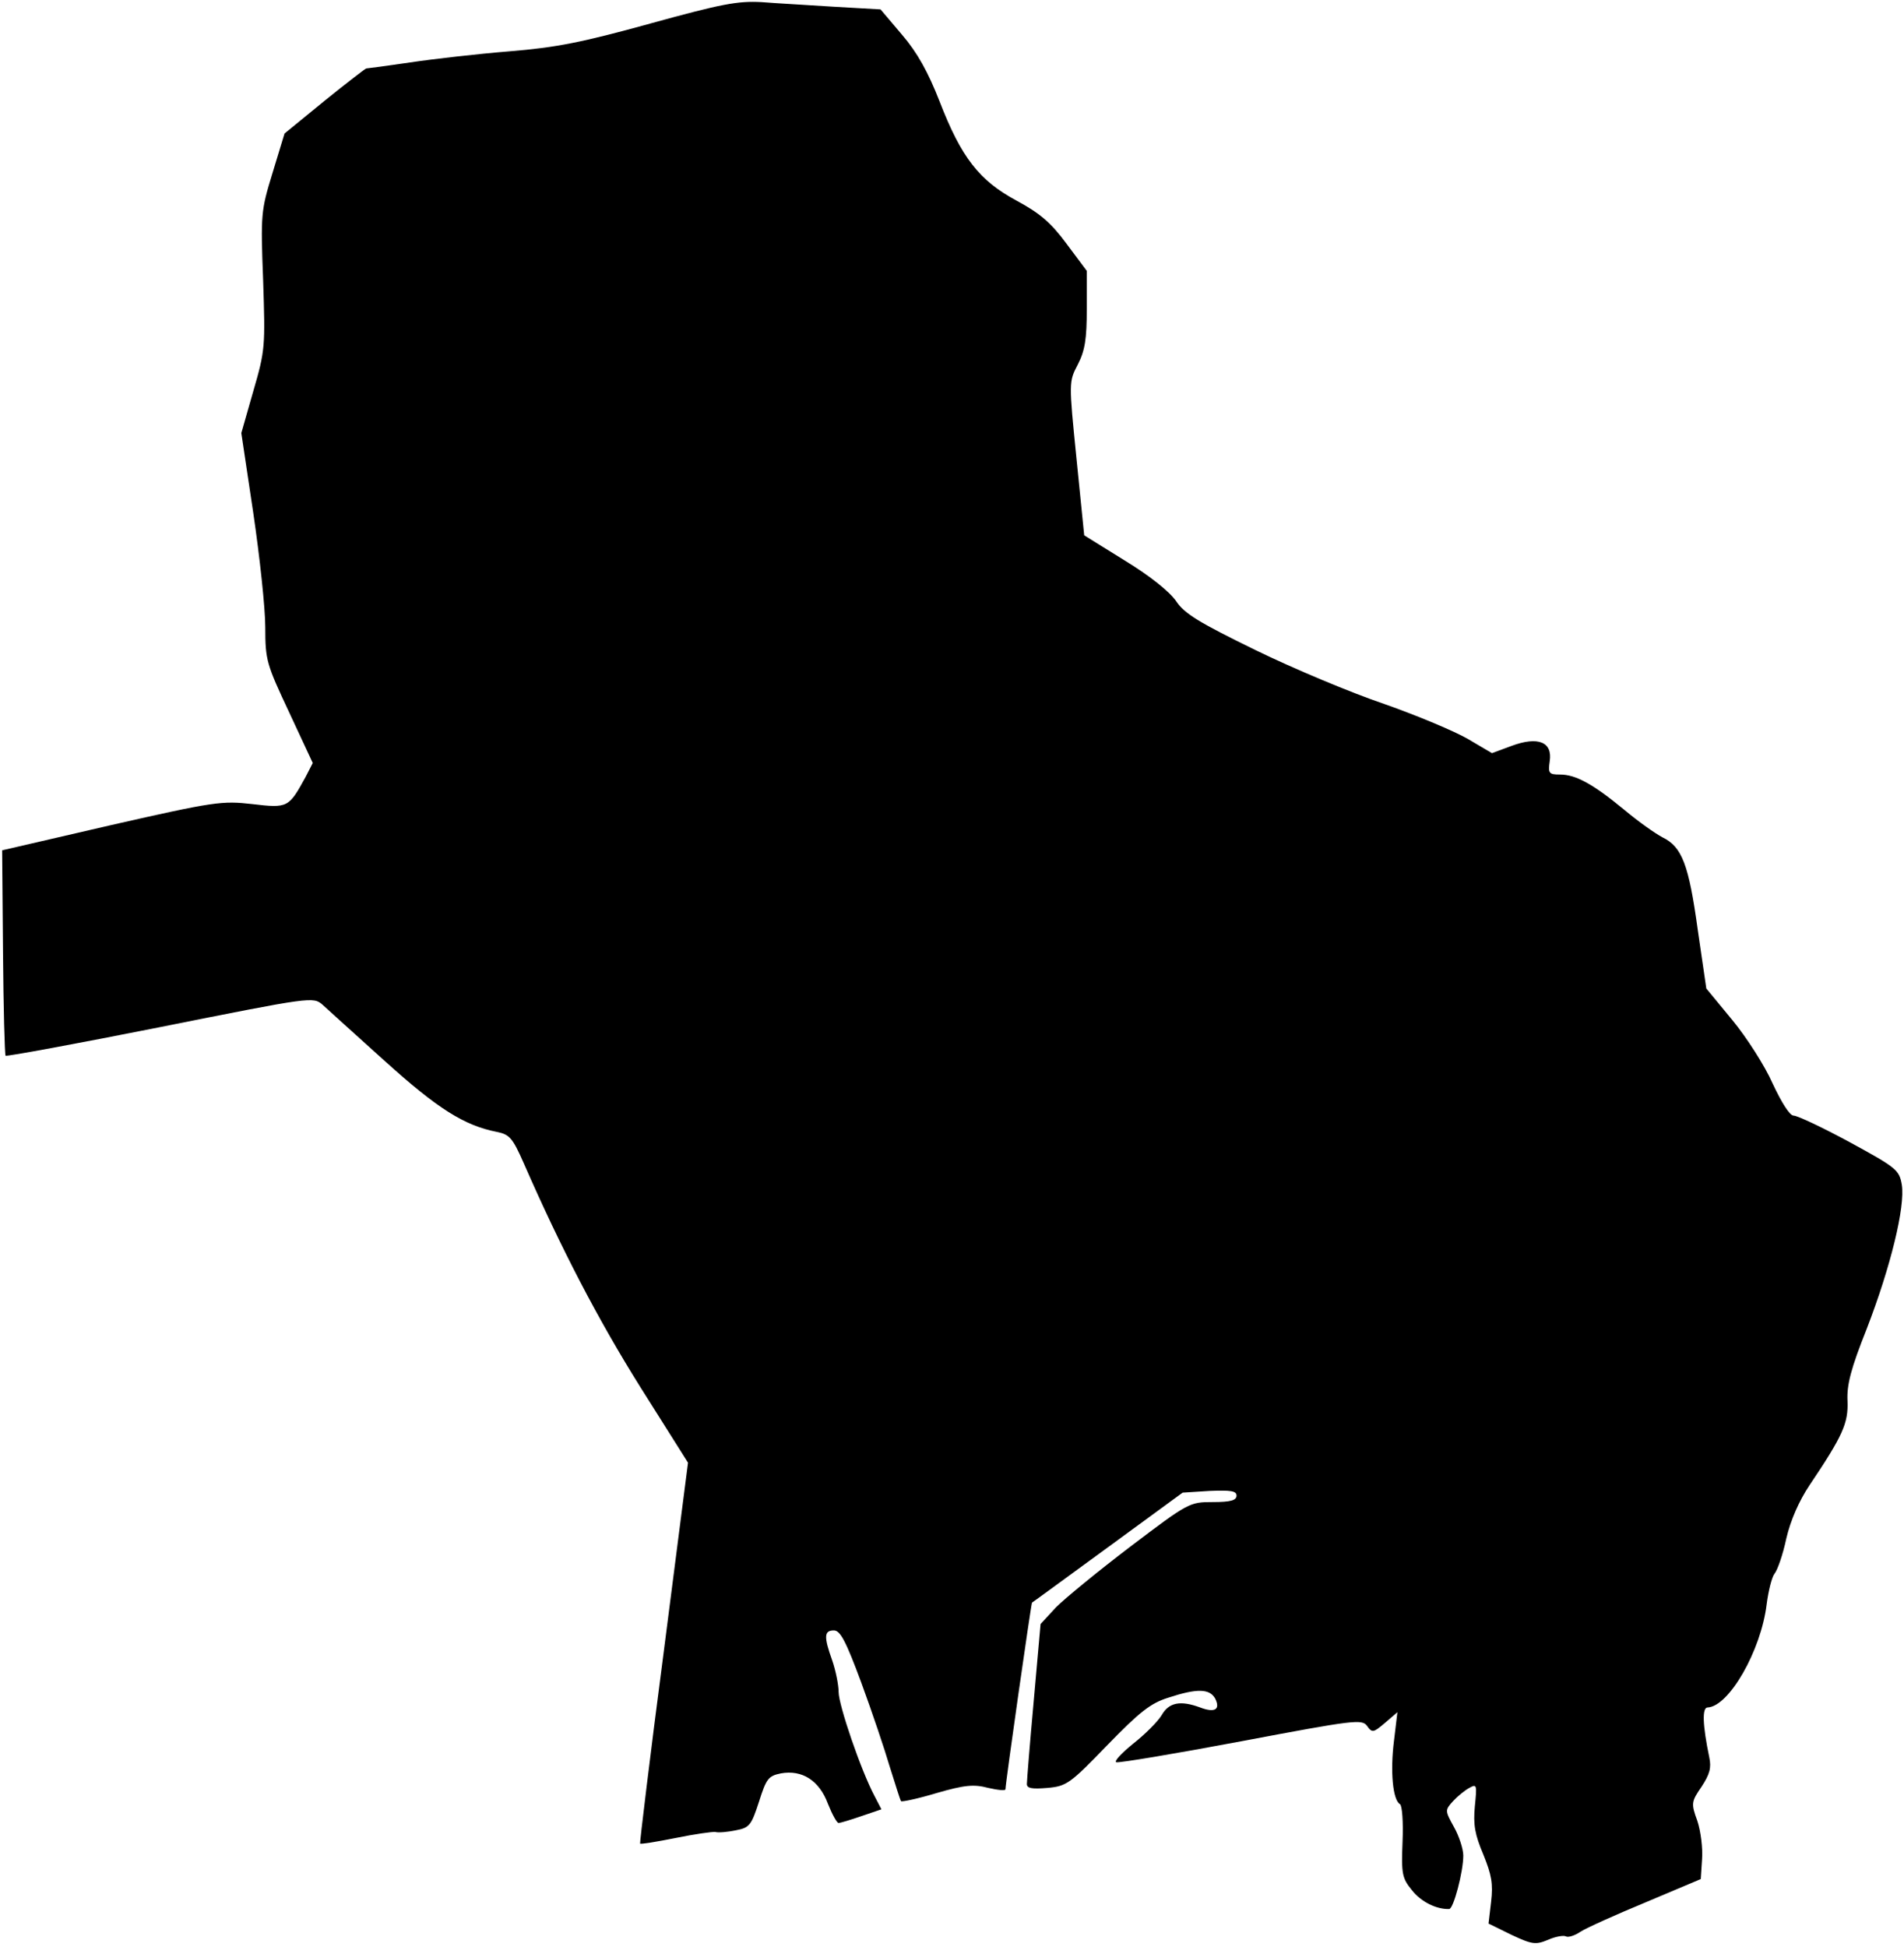 <?xml version="1.0" standalone="no"?>
<!DOCTYPE svg PUBLIC "-//W3C//DTD SVG 20010904//EN"
 "http://www.w3.org/TR/2001/REC-SVG-20010904/DTD/svg10.dtd">
<svg version="1.0" xmlns="http://www.w3.org/2000/svg"
 width="445pt" height="455pt" viewBox="0 0 445 455"
 preserveAspectRatio="xMidYMid meet">
<g transform="translate(0,455) scale(0.1,-0.1)"
fill="#000000" stroke="none">
<path fill="#000000" stroke="none" d="M1520 4495 c-160 -44 -219 -56 -330
-65 -74 -6 -179 -18 -232 -26 -54 -8 -100 -14 -102 -14 -2 0 -46 -34 -98 -76
l-93 -76 -28 -92 c-27 -88 -28 -96 -22 -251 5 -155 5 -163 -23 -259 l-28 -98
28 -187 c15 -102 28 -222 28 -267 0 -77 3 -86 56 -199 l55 -118 -17 -33 c-39
-71 -41 -73 -124 -63 -71 8 -88 6 -330 -49 l-255 -59 2 -237 c1 -131 4 -240 6
-243 3 -2 166 28 362 67 355 71 357 71 379 52 11 -10 77 -70 146 -132 123
-111 185 -150 261 -165 30 -6 37 -14 63 -73 88 -201 174 -366 273 -524 l111
-176 -57 -444 c-32 -244 -56 -444 -55 -446 1 -2 38 4 83 13 44 9 86 15 93 14
7 -2 29 0 48 4 32 6 36 12 54 67 17 54 22 60 51 66 50 9 90 -17 110 -71 10
-25 21 -45 25 -45 3 0 27 7 53 16 l47 16 -16 31 c-32 60 -84 213 -84 243 0 17
-7 51 -15 74 -20 56 -19 70 4 70 15 0 28 -25 64 -122 25 -68 55 -157 67 -198
13 -41 24 -77 26 -79 2 -2 40 6 83 19 66 19 87 21 121 12 22 -5 40 -7 40 -3 0
15 60 434 62 436 2 1 81 59 177 129 l175 128 63 4 c50 2 63 0 63 -11 0 -11
-14 -15 -55 -15 -55 0 -57 -1 -193 -104 -75 -57 -153 -121 -174 -142 l-36 -39
-16 -180 c-9 -99 -16 -186 -16 -194 0 -10 12 -12 48 -9 45 4 53 10 140 100 76
78 101 98 143 111 67 22 96 21 109 -2 13 -26 -1 -34 -35 -21 -46 17 -73 12
-90 -18 -9 -15 -39 -45 -67 -67 -27 -22 -45 -41 -39 -43 6 -2 138 20 292 49
265 50 282 52 294 36 12 -17 15 -16 42 7 l29 25 -8 -67 c-9 -71 -3 -138 14
-148 5 -3 8 -41 6 -88 -3 -75 -1 -85 22 -113 21 -27 57 -45 87 -44 10 0 33 87
33 125 0 15 -10 46 -22 67 -21 38 -21 39 -2 60 10 11 27 25 38 31 18 10 18 7
13 -43 -4 -43 0 -66 20 -113 19 -47 23 -68 18 -110 l-6 -51 53 -26 c49 -23 57
-24 86 -12 18 8 37 11 42 8 5 -3 21 2 34 11 14 9 83 40 153 69 l128 54 3 46
c2 26 -3 66 -11 90 -15 41 -14 45 10 80 19 29 23 44 18 68 -16 77 -17 117 -4
117 50 2 125 133 138 241 4 31 12 63 18 71 7 8 20 45 28 83 10 43 30 88 54
124 78 116 91 145 89 197 -2 38 8 76 45 169 56 145 90 285 82 336 -6 35 -12
40 -122 100 -63 34 -122 62 -131 62 -9 0 -28 30 -49 75 -18 41 -61 108 -94
148 l-61 74 -20 137 c-21 153 -37 194 -82 216 -17 9 -57 37 -89 64 -74 61
-114 83 -151 83 -26 0 -28 3 -24 31 7 45 -27 59 -89 36 l-46 -17 -56 33 c-31
18 -119 55 -196 82 -77 26 -213 83 -301 126 -131 64 -166 85 -185 114 -15 22
-61 59 -120 95 l-95 59 -18 179 c-18 179 -18 180 3 220 17 33 21 60 21 130 l0
89 -47 63 c-37 50 -63 72 -117 101 -87 47 -129 100 -180 232 -27 69 -52 114
-88 156 l-50 59 -106 6 c-59 4 -136 8 -172 11 -56 3 -93 -4 -260 -50z"/>
</g>
</svg>
